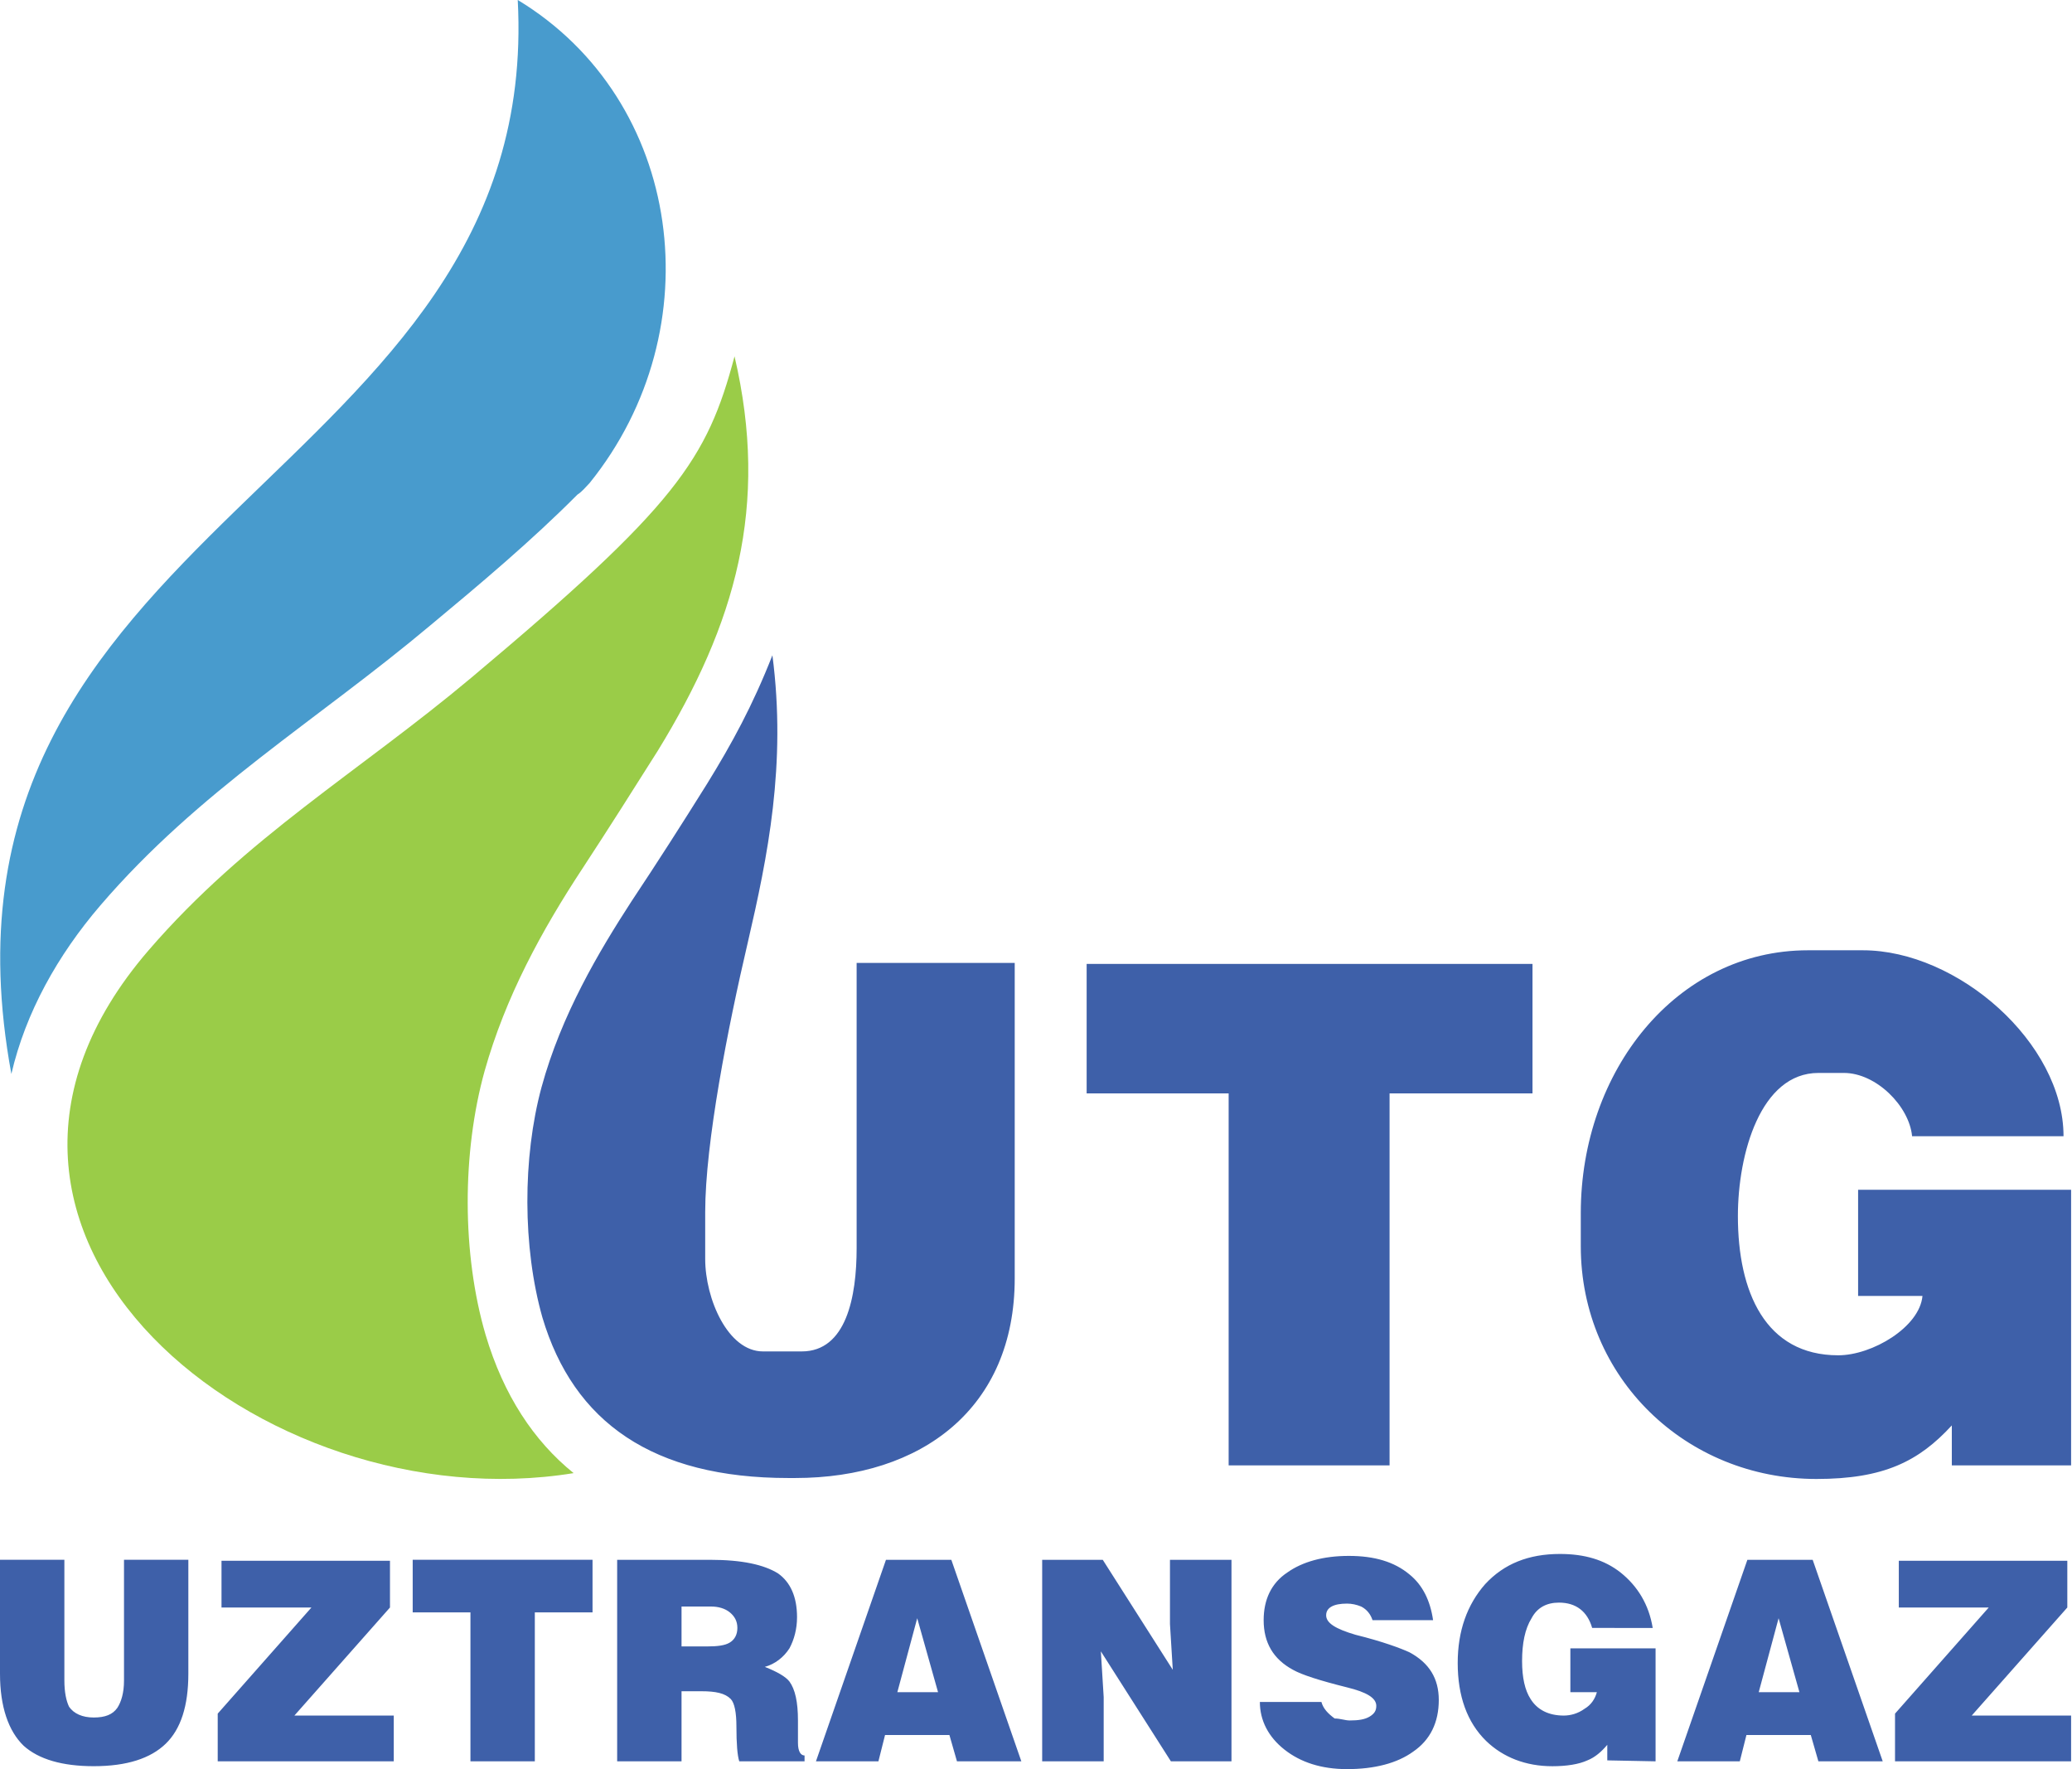 <svg xmlns="http://www.w3.org/2000/svg" xml:space="preserve" width="26.24" height="22.4" style="shape-rendering:geometricPrecision;text-rendering:geometricPrecision;image-rendering:optimizeQuality;fill-rule:evenodd;clip-rule:evenodd" viewBox="0 0 694.26 592.66"><path d="M197.59 161.78c41.55-51.53 31.4-128.19-24.11-161.79C182.05 161.78-30.45 174.17 3.81 359.77c4.76-20.55 15.53-39.79 29.8-56.43 33-38.49 72.64-61.97 110.7-93.94 16.49-13.69 33.93-28.37 49.16-43.7 1.58-.99 2.85-2.62 4.12-3.92z" style="fill:#489bcd"/><path d="M246.12 119.38c-9.2 34.57-19.34 49.9-88.17 107.63-37.75 31.64-75.49 53.49-108.16 91.34-82.15 95.23 38.38 192.12 142.41 175.15-13.33-10.76-23.47-26.09-29.49-46.32-7.94-27.06-7.94-60.99-.33-88.39 6.98-24.79 19.03-46.97 33-68.17 8.55-13.05 16.8-26.09 25.04-39.14 26.01-42.4 37.43-81.88 25.7-132.1z" style="fill:#9acc48"/><path d="M694.27 590.05h-.31.31zm-.31 0h-59v-15.98l31.4-35.55h-30.13v-15.66h56.46v15.66l-32.03 36.2h33.3v15.33zm-91.03-23.16-6.98-24.78-6.66 24.78h13.64zm-19.98 23.16h-20.94l23.48-67.51h21.88l23.47 67.51h-21.56l-2.54-8.81h-21.57l-2.22 8.81zm-28.22-37.18v37.18l-16.18-.32v-5.22c-1.91 2.29-4.13 4.23-6.67 5.22-2.85 1.31-6.97 1.96-11.73 1.96-8.88 0-16.49-2.95-22.21-8.48-6.34-6.2-9.51-15.01-9.51-26.1 0-10.76 3.17-19.57 9.2-26.42 6.34-6.85 14.59-10.11 25.06-10.11 8.25 0 14.9 1.96 20.29 6.2 5.72 4.56 9.52 10.76 10.79 18.59l-20.29-.01c-1.6-5.53-5.4-8.48-11.11-8.48-4.12 0-7.29 1.64-9.19 5.23-2.23 3.58-3.18 8.48-3.18 14.34 0 5.55.95 9.79 2.85 12.72 2.23 3.6 6.03 5.55 11.11 5.55 2.22 0 4.76-.65 6.98-2.28 2.21-1.31 3.48-3.27 4.12-5.55h-8.88v-14.68h28.55v.66zm-102.46 23.49c2.87 0 5.08-.33 6.67-1.31 1.58-.98 2.21-1.96 2.21-3.59 0-2.61-3.16-4.57-9.82-6.19-9.21-2.3-15.22-4.24-18.09-5.88-6.65-3.59-9.83-9.14-9.83-16.63 0-6.85 2.54-12.4 7.94-15.98 5.07-3.59 12.04-5.55 20.61-5.55 8.56 0 15.22 1.96 20.3 6.2 4.44 3.58 6.98 8.8 7.92 15.33h-20.29c-.63-1.96-1.9-3.6-3.81-4.57-1.58-.65-3.17-.98-4.75-.98-4.44 0-6.98 1.31-6.98 3.91 0 2.61 3.17 4.57 9.83 6.53 9.2 2.28 15.23 4.56 18.08 5.87 6.67 3.59 9.83 8.81 9.83 15.99 0 7.49-2.85 13.37-8.56 17.28-5.39 3.91-13 5.87-22.2 5.87-8.57 0-15.55-2.28-20.94-6.53-5.39-4.24-8.25-9.77-8.25-15.97h20.62c.63 2.28 2.23 3.91 4.44 5.54 1.91 0 3.49.66 5.07.66zm-82.77-53.82 23.46 36.85-.94-15.33v-21.52h20.61v67.51h-20.3l-23.47-36.85.95 15.32v21.53H349.2v-67.51h20.3zm-55.19 44.35-6.98-24.78-6.66 24.78h13.64zm-19.98 23.16H273.4l23.46-67.51h21.9l23.46 67.51h-21.57l-2.53-8.81h-21.57l-2.22 8.81zm-65.97-51.86v13.37h8.56c3.49 0 6.02-.32 7.62-1.31 1.58-.97 2.53-2.6 2.53-4.89 0-2.28-.95-3.91-2.53-5.21-1.6-1.31-3.81-1.96-6.35-1.96h-9.83zm6.66 28.38h-6.66v23.48h-21.57v-67.51h31.08c10.79 0 18.08 1.62 22.83 4.56 4.13 2.93 6.36 7.82 6.36 14.67 0 3.92-.96 7.51-2.55 10.44-1.9 2.94-4.75 5.23-8.24 6.2 4.12 1.63 6.98 3.27 8.24 4.9 1.91 2.61 2.86 6.85 2.86 13.05v7.49c0 2.93.96 4.24 2.21 4.24v1.96H247.7c-.63-1.96-.95-5.87-.95-11.74 0-4.57-.63-7.83-1.9-9.14-1.91-1.95-5.07-2.6-9.83-2.6zm-96.74-26.42v-17.62h60.26v17.62H179.2v49.9h-21.57v-49.9h-19.35zm-6.02 49.9h-.32.32zm-.32 0H72.95v-15.98l31.4-35.55H74.22v-15.66h56.45v15.66l-32.03 36.2h33.3v15.33zM0 560.69v-38.16h21.57v40.44c0 3.92.63 6.86 1.58 8.81 1.58 2.28 4.44 3.59 8.25 3.59 3.8 0 6.34-.97 7.93-3.25 1.26-1.96 2.22-4.9 2.22-9.14v-40.45h21.56v38.16c0 10.77-2.53 18.6-7.61 23.49-5.07 4.9-13 7.5-24.1 7.5-10.47 0-18.4-2.28-23.47-6.84C2.85 579.94 0 571.79 0 560.69zm181.73-119.37c10.47 35.22 37.11 53.82 82.46 53.82h2.23c42.5 0 73.58-23.49 73.58-66.88V322.59h-52.97v95.57c0 16.3-3.48 34.57-18.39 34.57h-13c-11.74 0-19.35-17.61-19.35-30.99v-15.65c0-23.16 7.61-61.98 14.27-90.35 6.66-28.71 13.01-59.69 8.25-96.22-6.66 16.96-13.64 29.68-21.89 43.05-8.56 13.7-16.49 26.09-25.38 39.46-10.78 16.64-23.46 37.84-30.12 62.3-6.34 23.5-6.34 53.49.31 76.99zm347.94-34.91v11.09c0 44.04 35.2 77.96 78.97 77.96 22.52 0 34.25-5.87 45.35-17.94v13.38h39.97v-92.32h-71.37v35.56h21.57c-.94 10.44-16.81 19.89-28.23 19.89-24.41 0-33.62-21.2-33.62-46.63 0-20.88 7.61-47.96 26.97-47.96h8.56c10.78 0 21.88 11.09 22.84 21.2h50.74c0-31.31-35.52-62.29-67.23-62.29h-18.4c-44.09 0-76.12 40.44-76.12 88.06zM364.1 366.29h47.58V490.9h53.92V366.29h47.89v-43.38H364.1v43.38z" style="fill:#3e60a9"/></svg>